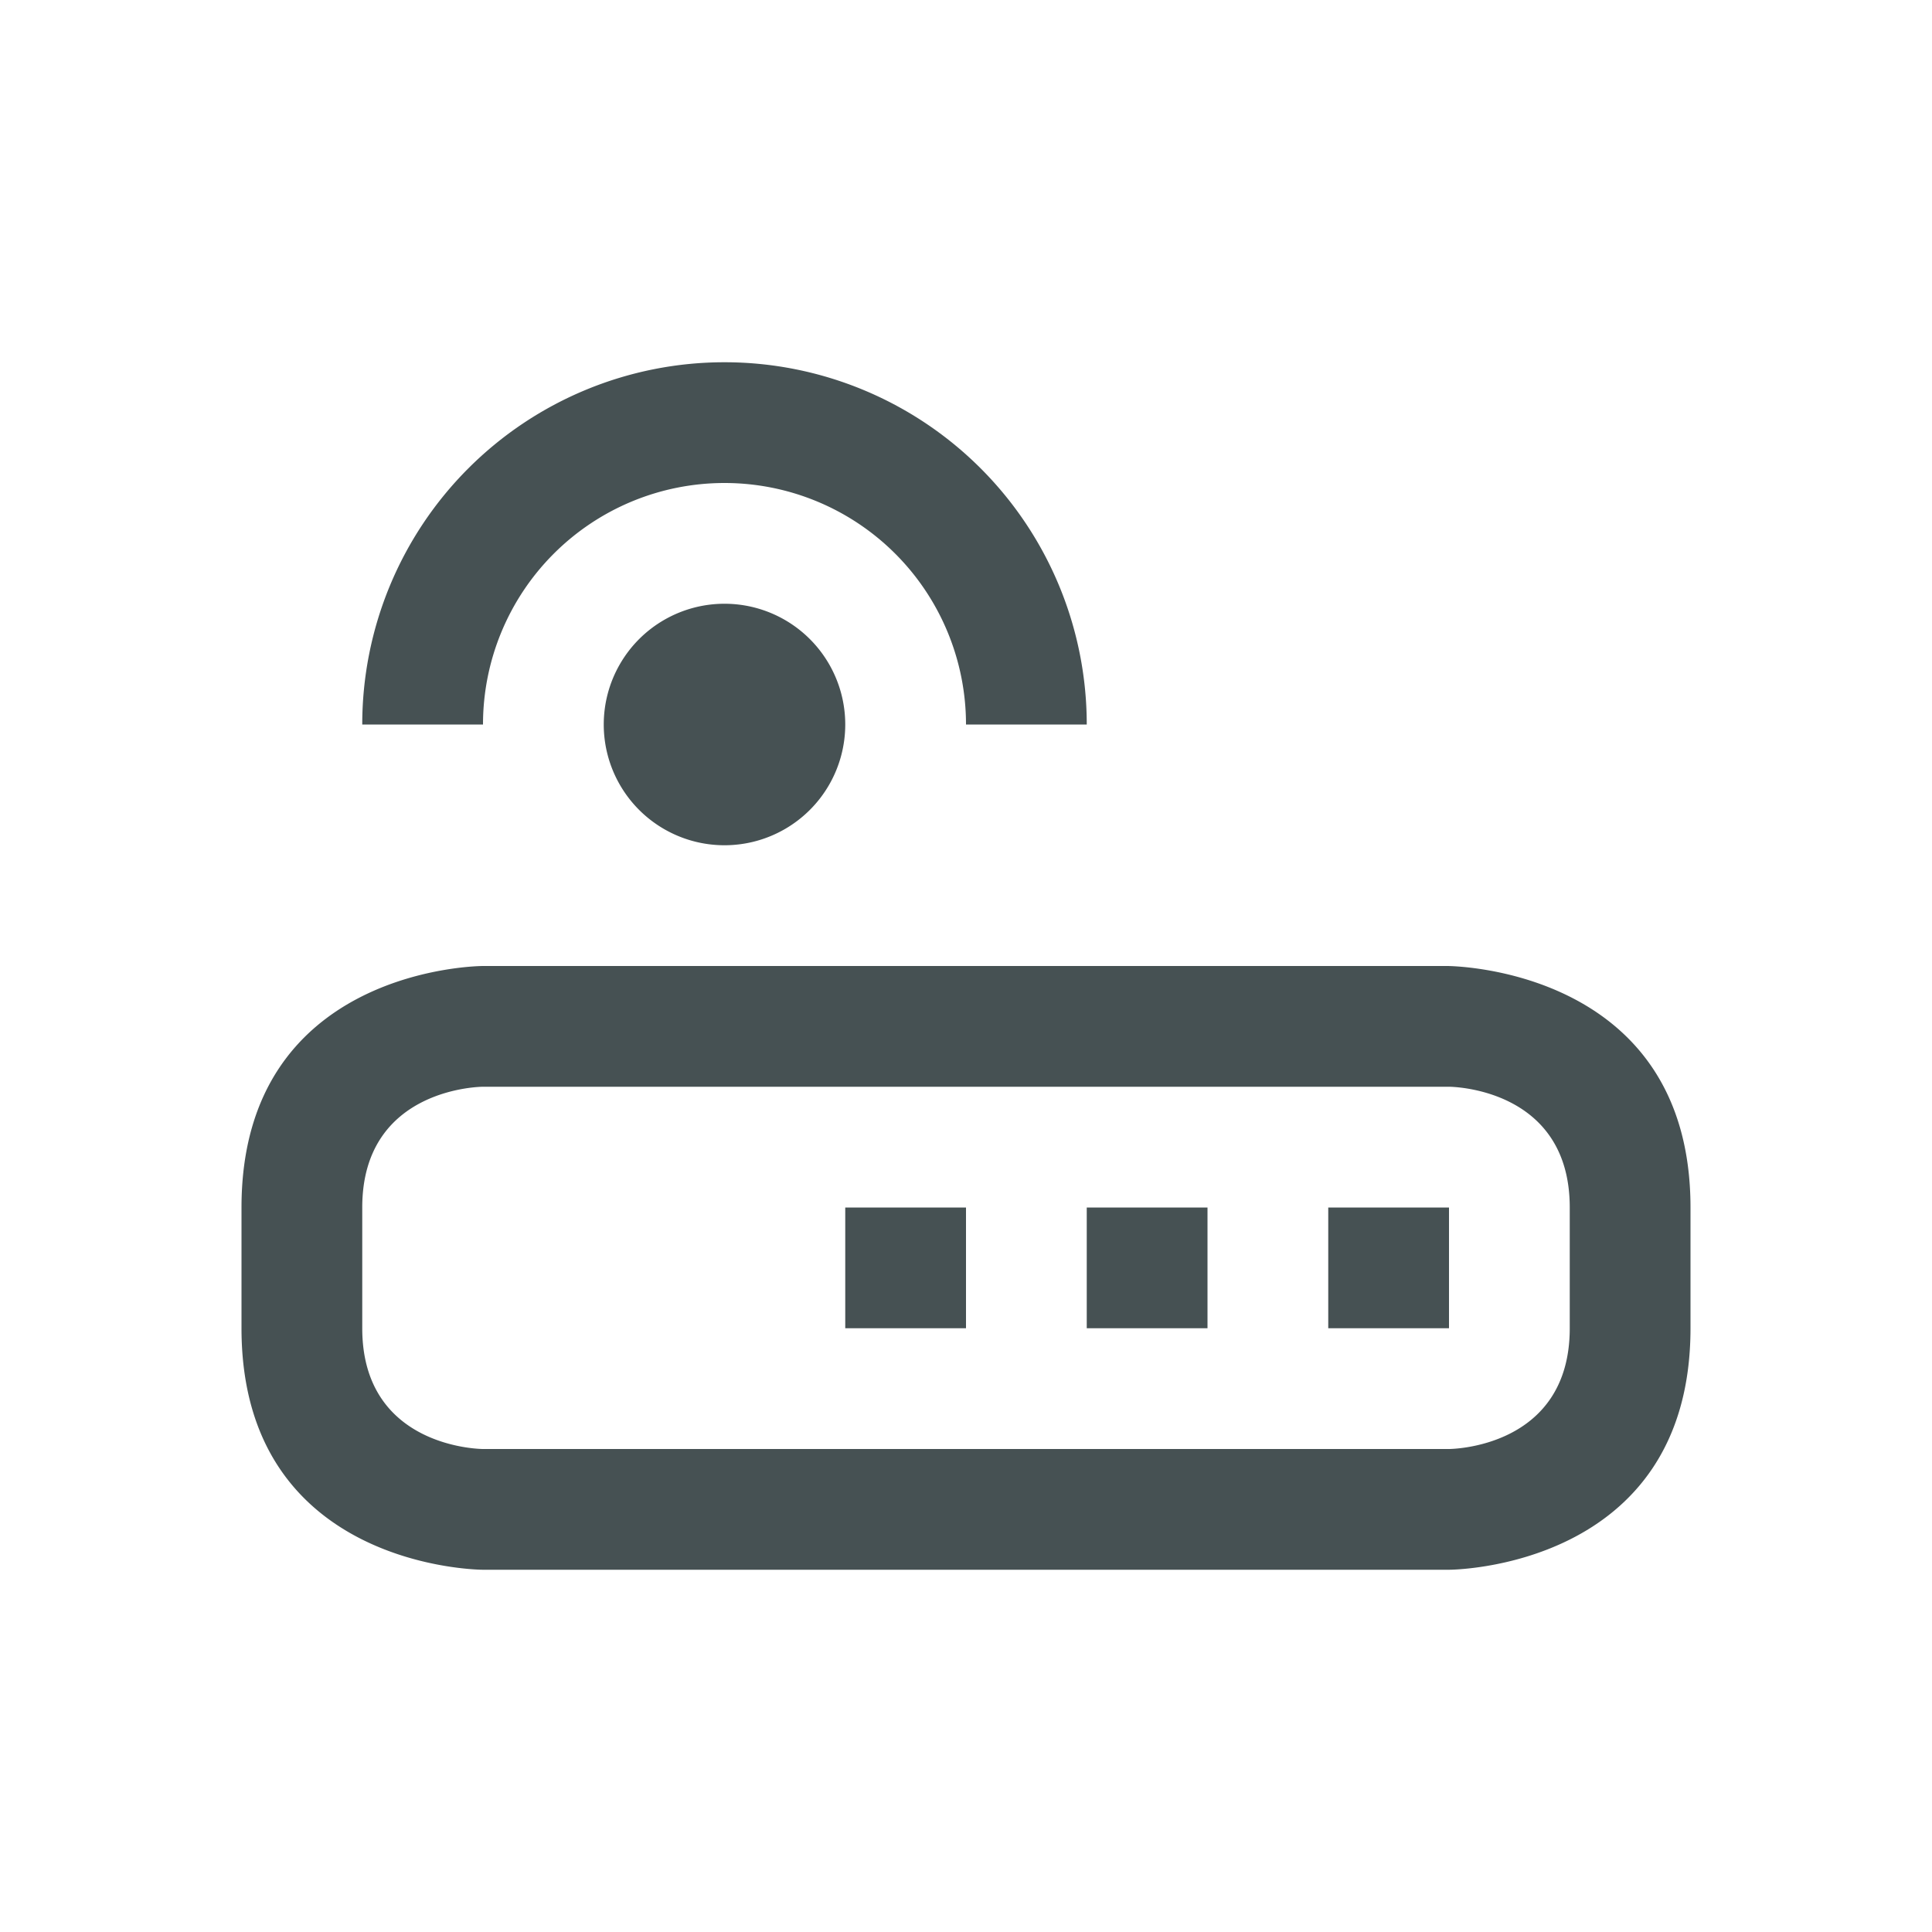 <svg xmlns="http://www.w3.org/2000/svg" viewBox="0 0 16 16"><path d="M6 3a3 3 0 0 0-3 3h1a2 2 0 1 1 4 0h1a3 3 0 0 0-3-3m0 2a1 1 0 1 0 0 2 1 1 0 0 0 0-2m-4 5v1c0 2 2 2 2 2h8s2 0 2-2v-1c0-2-2.015-2-2.015-2H4s-2 0-2 2m1 0c0-1 1-1 1-1h8s1 0 1 1v1c0 1-1 1-1 1H4s-1 0-1-1zm4 0v1h1v-1zm2 0v1h1v-1zm2 0v1h1v-1z" style="color:#465153;fill:currentColor;fill-opacity:1;stroke:none"/></svg>
